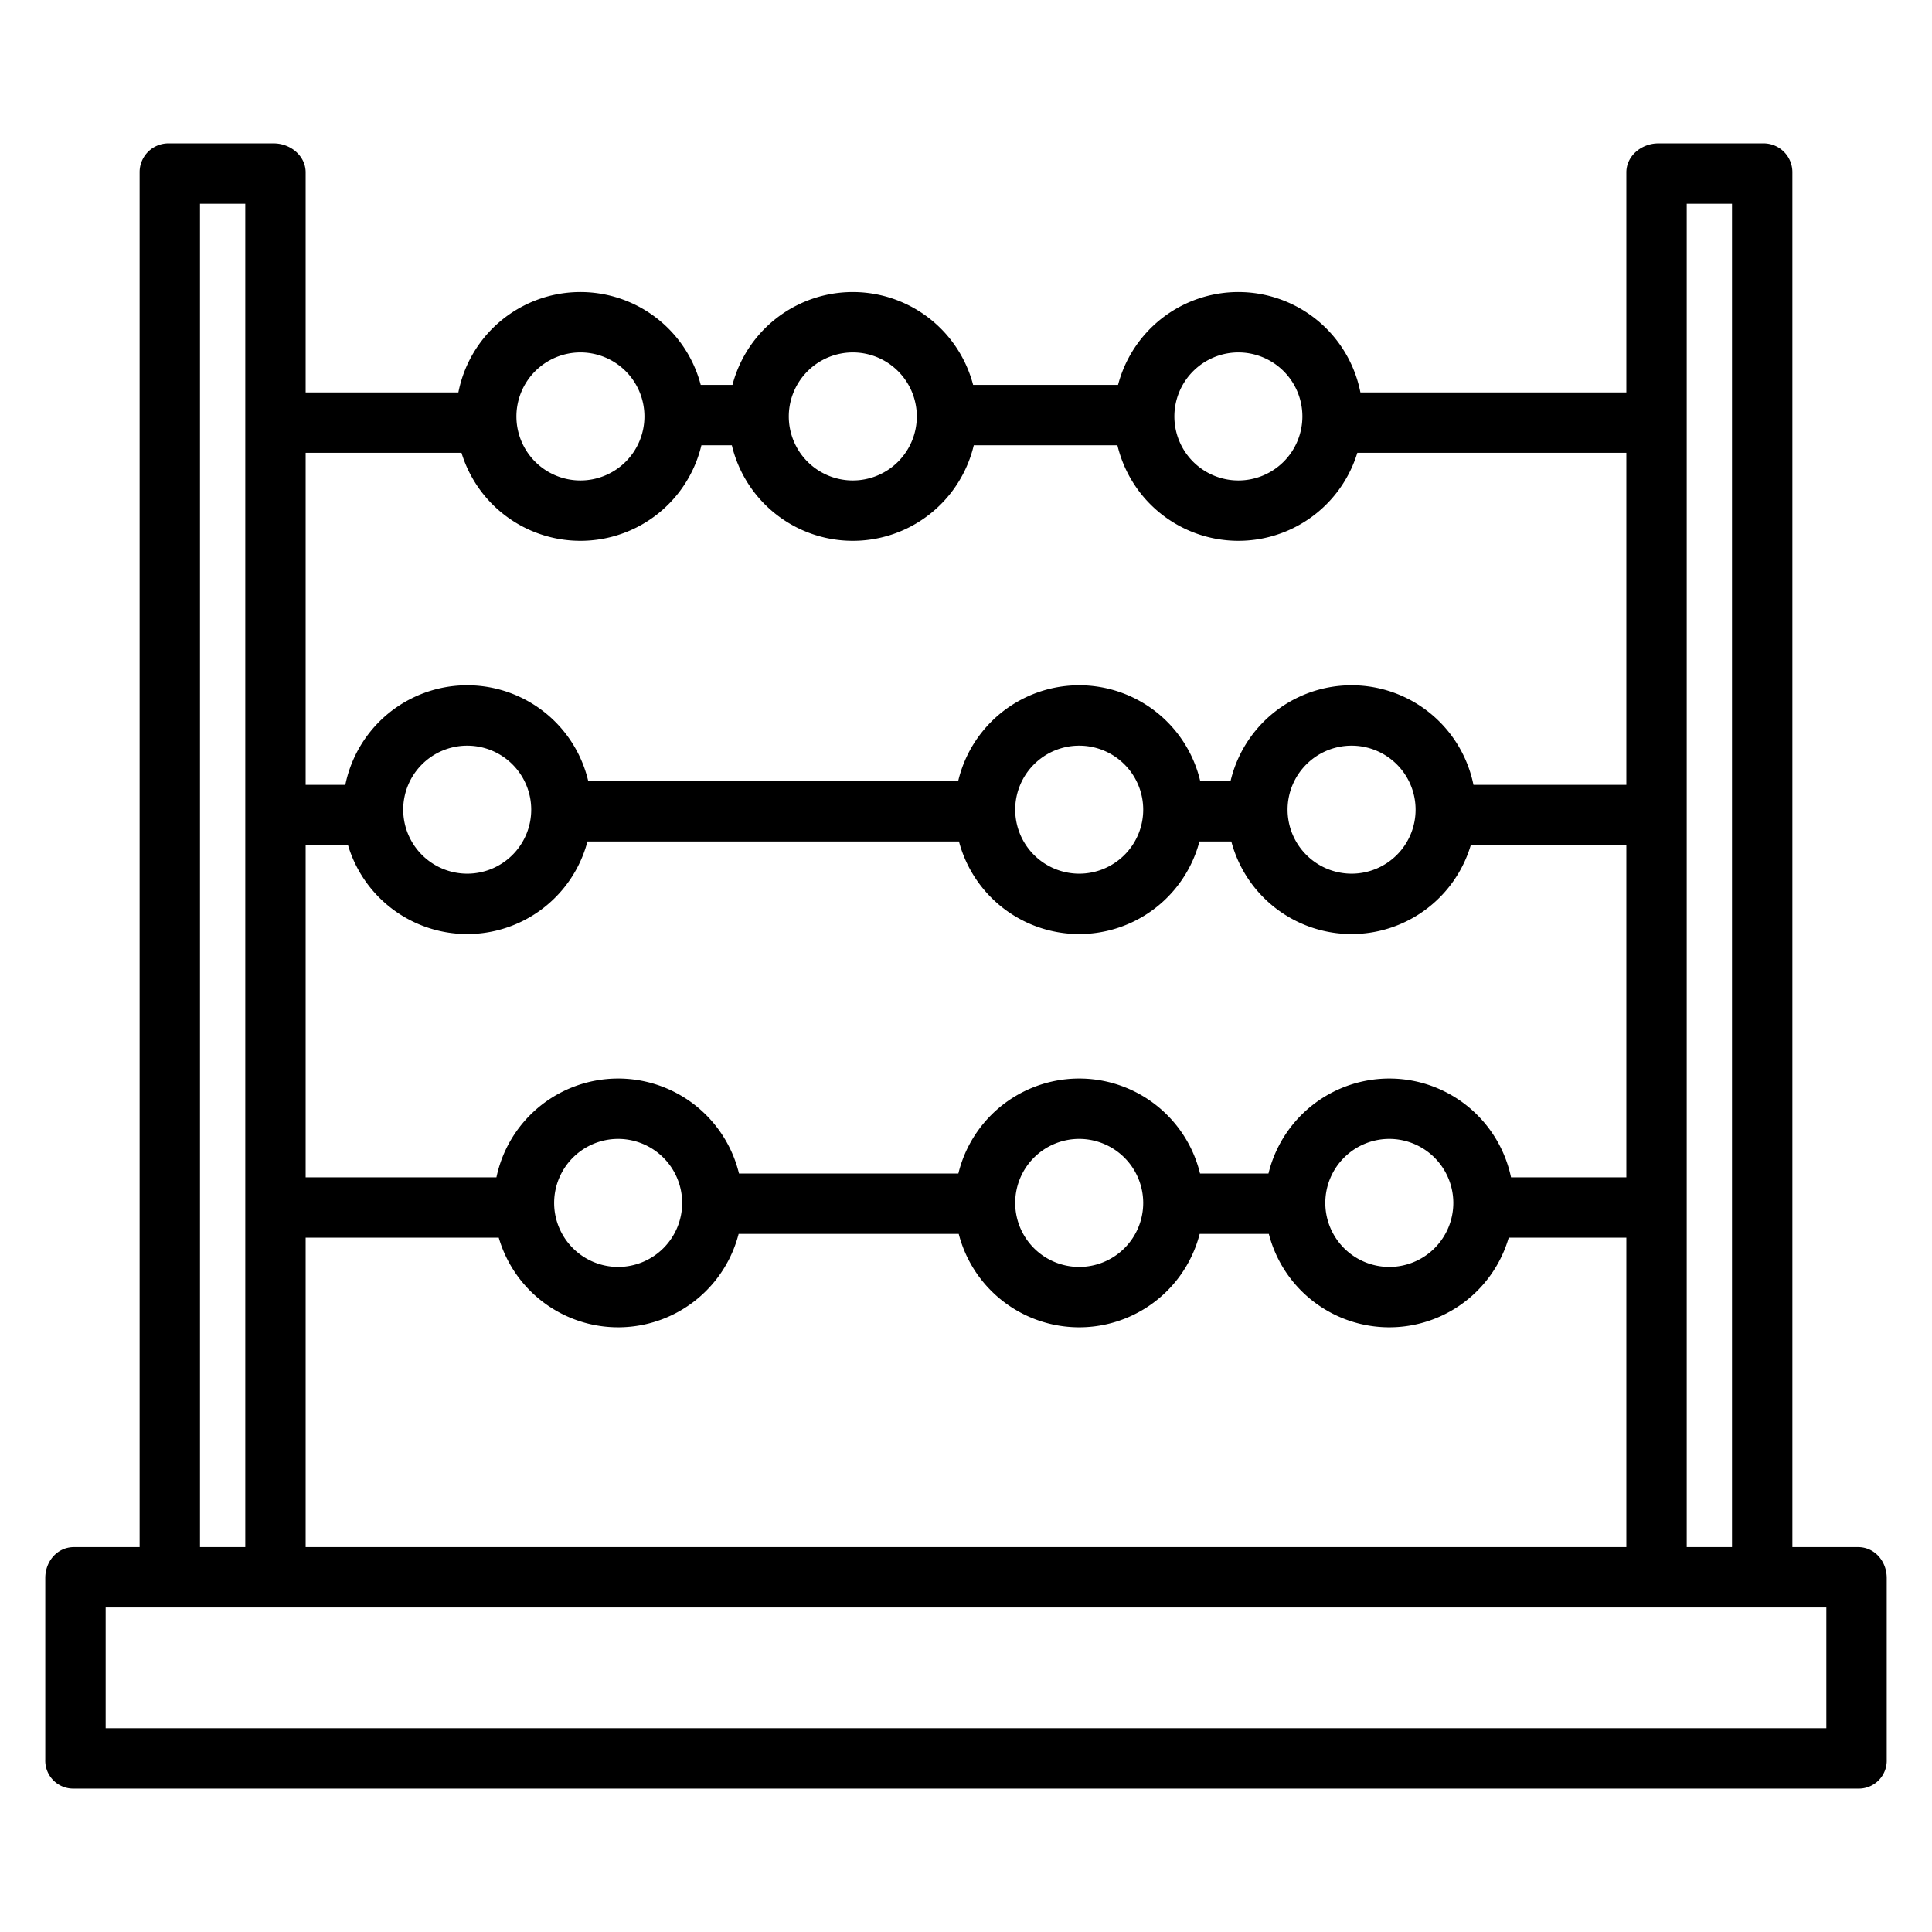 <?xml version="1.0"?>
<svg xmlns="http://www.w3.org/2000/svg" id="Layer_1" data-name="Layer 1" viewBox="0 0 512 512" width="512" height="512"><title>Tactics</title><path d="M492.4,410H475V45.692A7.628,7.628,0,0,0,467.135,38h-27.67C435.047,38,431,41.274,431,45.692V104H360.524a32.962,32.962,0,0,0-64.228-2H257.887a32.965,32.965,0,0,0-63.774,0H185.7a32.962,32.962,0,0,0-64.228,2H81V45.692C81,41.274,76.953,38,72.535,38H44.865A7.628,7.628,0,0,0,37,45.692V410H19.6c-4.418,0-7.6,3.767-7.6,8.186v48.122A7.411,7.411,0,0,0,19.6,474H492.4a7.411,7.411,0,0,0,7.6-7.692V418.186C500,413.767,496.816,410,492.4,410ZM459,54V410H447V54ZM92.235,224a32.96,32.96,0,0,0,63.449-1h98.45a32.961,32.961,0,0,0,63.732,0h8.45a32.96,32.96,0,0,0,63.449,1H431v88H400.439a32.96,32.96,0,0,0-64.283-1h-18.13a32.957,32.957,0,0,0-64.052,0h-58.13a32.96,32.96,0,0,0-64.283,1H81V224Zm14.619-9.429a16.963,16.963,0,1,1,16.963,16.964A16.983,16.983,0,0,1,106.854,214.571Zm162.183,0A16.963,16.963,0,1,1,286,231.535,16.982,16.982,0,0,1,269.037,214.571Zm72.183,0a16.963,16.963,0,1,1,16.963,16.964A16.982,16.982,0,0,1,341.22,214.571Zm43.926,104.214a16.963,16.963,0,1,1-16.963-16.964A16.983,16.983,0,0,1,385.146,318.785Zm-82.183,0A16.963,16.963,0,1,1,286,301.821,16.982,16.982,0,0,1,302.963,318.785Zm-122.183,0a16.963,16.963,0,1,1-16.963-16.964A16.982,16.982,0,0,1,180.78,318.785ZM132.175,328a32.961,32.961,0,0,0,63.569-1h58.329a32.968,32.968,0,0,0,63.854,0h18.329a32.961,32.961,0,0,0,63.569,1H431v82H81V328ZM328.183,93.4a16.963,16.963,0,1,1-16.963,16.963A16.983,16.983,0,0,1,328.183,93.4ZM226,93.4a16.963,16.963,0,1,1-16.963,16.963A16.982,16.982,0,0,1,226,93.4Zm-72.183,0a16.963,16.963,0,1,1-16.963,16.963A16.982,16.982,0,0,1,153.817,93.4ZM122.3,120a32.96,32.96,0,0,0,63.581-2h8.064a32.956,32.956,0,0,0,64.118,0h38.064a32.96,32.96,0,0,0,63.581,2H431v88H390.486a32.96,32.96,0,0,0-64.379-1h-8.032a32.954,32.954,0,0,0-64.15,0H155.893a32.96,32.96,0,0,0-64.379,1H81V120ZM53,54H65V410H53ZM484,458H28V426H484Z"/></svg>

